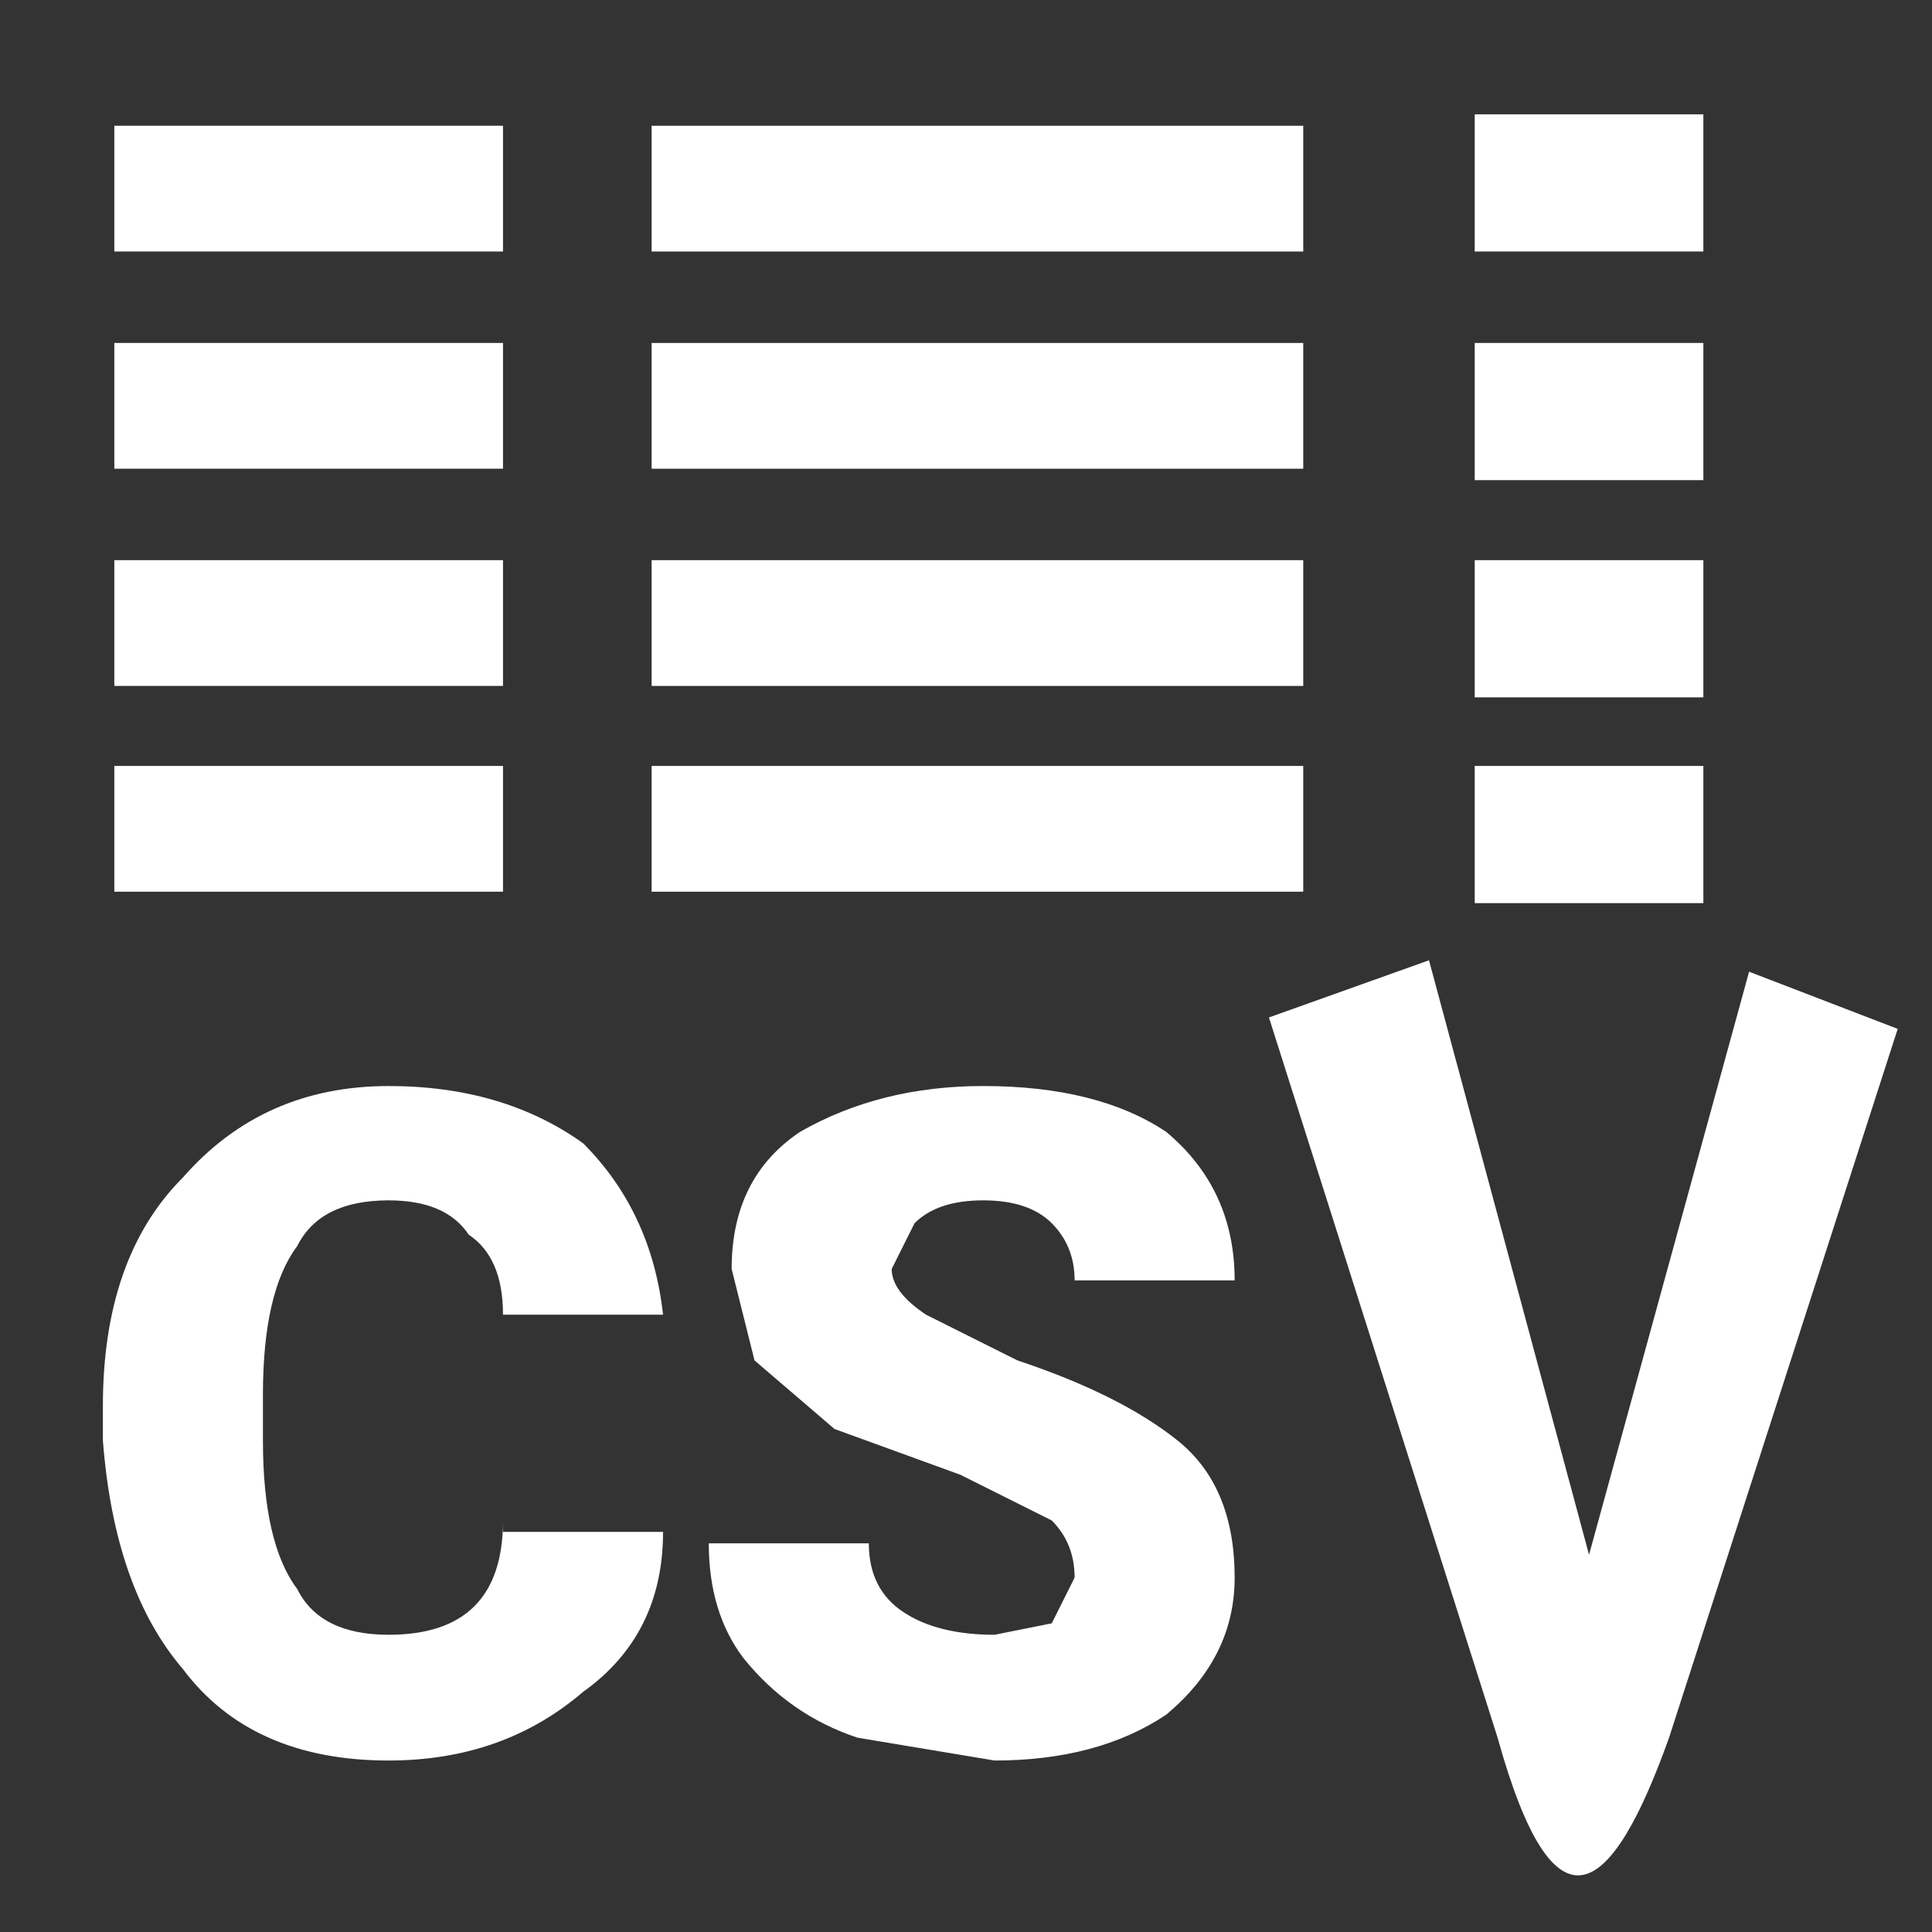 <svg xmlns="http://www.w3.org/2000/svg" width="32" height="32" viewBox="0 0 16.9 16.9">
   <rect x="0" y="0" width="16.9" height="16.9" fill="#333333" stroke="none"/>
   <style>
path{ fill:#fff;stroke:none;stroke-width:.265;stroke-linecap:round;stroke-linejoin:round;stroke-miterlimit:10 }
   </style>
  <g aria-label="CSV">
    <path d="M4.4 13.4h1.4q0 .9-.7 1.4-.7.6-1.7.6-1.2 0-1.8-.8-.6-.7-.7-2v-.3q0-1.3.7-2 .7-.8 1.8-.8 1 0 1.7.5.6.6.7 1.5H4.4q0-.5-.3-.7-.2-.3-.7-.3-.6 0-.8.4-.3.4-.3 1.3v.4q0 .9.3 1.3.2.4.8.4 1 0 1-1zm5 .4q0-.3-.2-.5l-.8-.4-1.1-.4-.7-.6-.2-.8q0-.8.6-1.2.7-.4 1.6-.4 1 0 1.6.4.6.5.6 1.3H9.4q0-.3-.2-.5t-.6-.2q-.4 0-.6.2l-.2.4q0 .2.3.4l.8.4q.9.3 1.4.7.5.4.5 1.2 0 .7-.6 1.2-.6.4-1.5.4l-1.2-.2q-.6-.2-1-.7-.3-.4-.3-1h1.4q0 .4.3.6.3.2.8.2l.5-.1.2-.4z"/>
    <path d="m16.6 9-2 6.2c-.5 1.4-1 1.8-1.5 0l-2-6.3 1.4-.5 1.4 5.2 1.4-5.1Z" />
  </g>
  <path d="M1 1.1h3.4v1.1H1z"/>
  <path d="M1 3h3.4v1.1H1zm0 1.9h3.4V6H1zm0 1.8h3.4v1.1H1z"/>
  <path d="M5.7 1.1h5.7v1.1H5.7zm0 1.9h5.7v1.1H5.7zm0 1.9h5.7V6H5.7zm0 1.8h5.7v1.1H5.7z"/>
  <path d="M12.9 1h2v1.2h-2zm0 2h2v1.2h-2zm0 1.9h2v1.2h-2zm0 1.8h2v1.2h-2z"/>
</svg>
